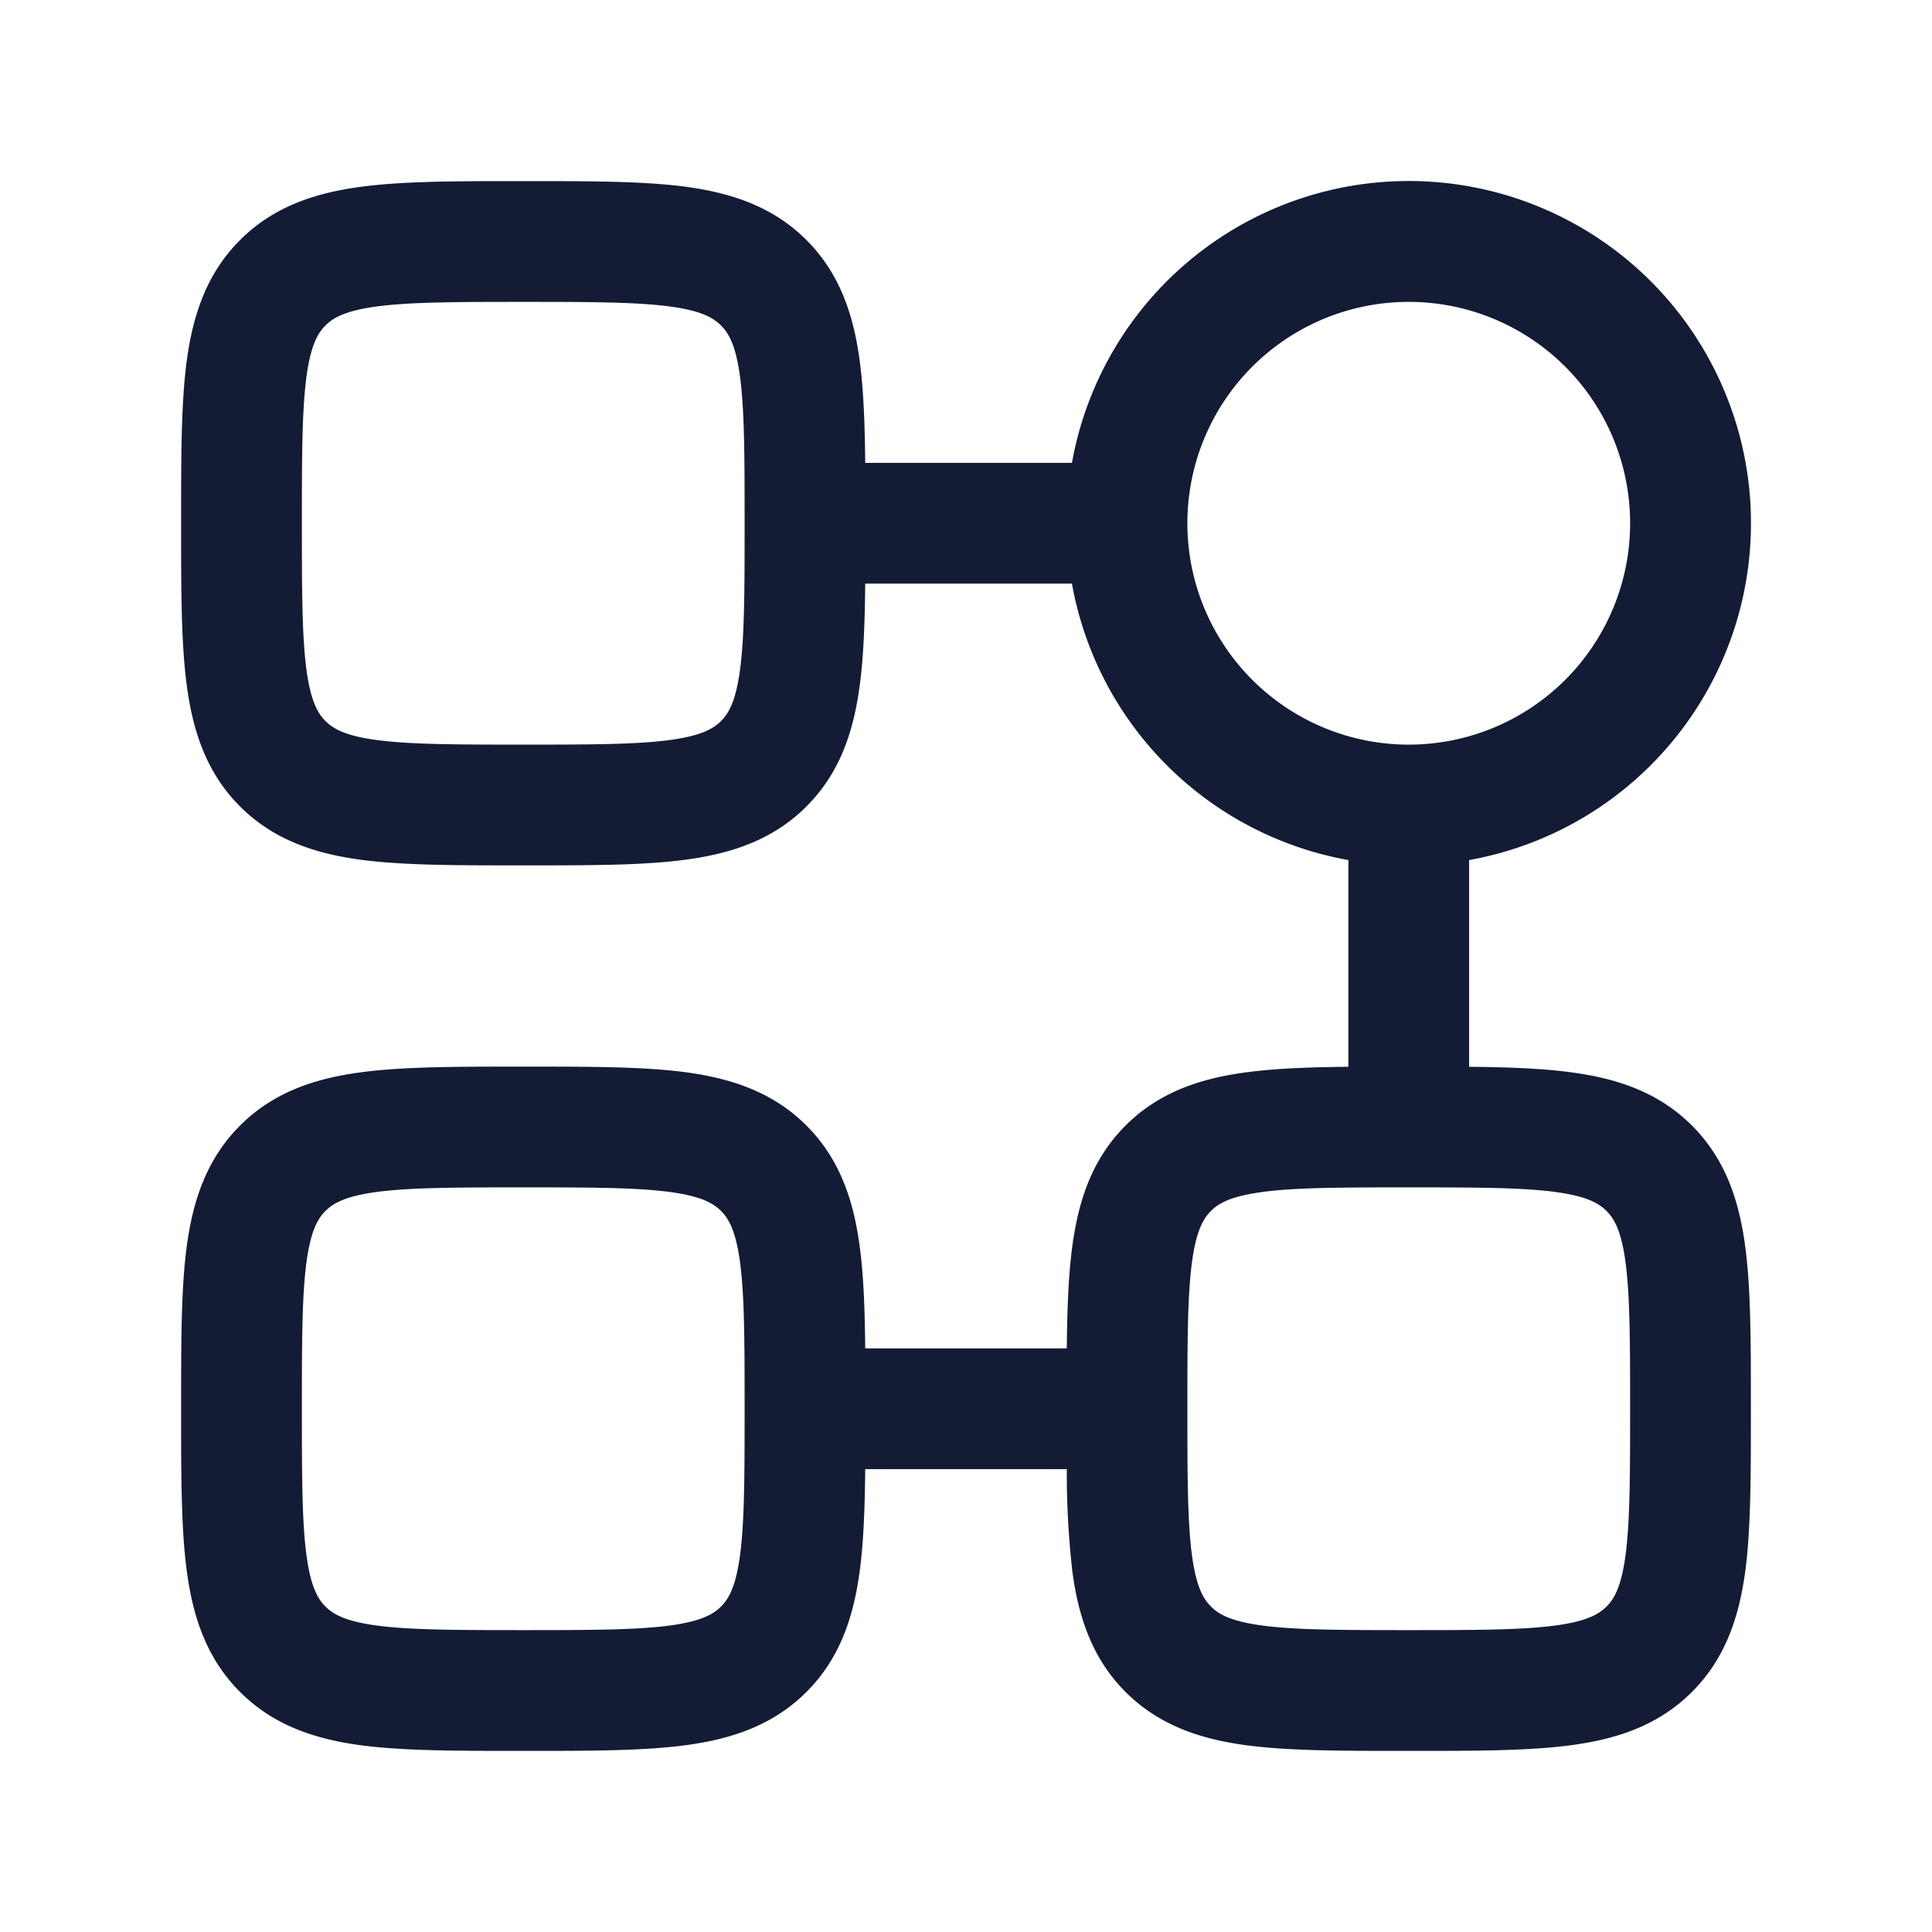 <svg xmlns="http://www.w3.org/2000/svg" width="24" height="24" fill="none"><path fill="#141B34" fill-rule="evenodd" d="M6.45 2.25h.1c.782 0 1.443 0 1.97.07.56.076 1.079.243 1.498.662s.586.938.661 1.498c.049.361.064.786.069 1.27h2.568a4.251 4.251 0 1 1 4.934 4.934v2.568c.484.005.909.02 1.27.069.56.075 1.079.242 1.498.661s.586.938.661 1.498c.071.527.071 1.188.071 1.97v.1c0 .782 0 1.443-.07 1.97-.076.56-.243 1.079-.662 1.498s-.938.586-1.498.661c-.527.071-1.188.071-1.97.071h-.1c-.782 0-1.443 0-1.97-.07-.56-.076-1.079-.243-1.498-.662s-.586-.938-.661-1.498a11 11 0 0 1-.069-1.27h-2.504c-.005.484-.02.909-.069 1.27-.075.56-.242 1.079-.661 1.498s-.938.586-1.498.661c-.527.071-1.188.071-1.97.071h-.1c-.782 0-1.443 0-1.97-.07-.56-.076-1.079-.243-1.498-.662s-.586-.938-.661-1.498c-.071-.527-.071-1.188-.071-1.97v-.1c0-.782 0-1.443.07-1.97.076-.56.243-1.079.662-1.498s.938-.586 1.498-.661c.527-.071 1.188-.071 1.97-.071h.1c.782 0 1.443 0 1.97.07.56.076 1.079.243 1.498.662s.586.938.661 1.498c.049.361.064.786.069 1.27h2.504c.005-.484.02-.909.069-1.27.075-.56.242-1.079.661-1.498s.938-.586 1.498-.661c.361-.049.786-.064 1.27-.069v-2.568a4.25 4.25 0 0 1-3.434-3.434h-2.568c-.005.484-.02.909-.069 1.27-.075.56-.242 1.079-.661 1.498s-.938.586-1.498.661c-.527.071-1.188.071-1.97.071h-.1c-.782 0-1.443 0-1.97-.07-.56-.076-1.079-.243-1.498-.662s-.586-.938-.661-1.498c-.071-.527-.071-1.188-.071-1.97v-.1c0-.782 0-1.443.07-1.97.076-.56.243-1.079.662-1.498s.938-.586 1.498-.661c.527-.071 1.188-.071 1.97-.071m2.8 4.248v.004c0 .845-.002 1.404-.057 1.818-.053.394-.142.543-.236.637s-.243.183-.637.236c-.415.055-.974.057-1.82.057s-1.405-.002-1.82-.057c-.394-.053-.543-.142-.637-.236s-.183-.243-.236-.637c-.055-.415-.057-.974-.057-1.82s.002-1.405.057-1.82c.053-.394.142-.543.236-.637s.243-.183.637-.236c.415-.055.974-.057 1.82-.057s1.405.002 1.82.057c.394.053.543.142.637.236s.183.243.236.637c.055.414.057.973.057 1.818m5.5.002a2.75 2.75 0 1 0 5.5 0 2.75 2.75 0 0 0-5.5 0m-5.5 10.998c0-.845-.002-1.404-.057-1.818-.053-.394-.142-.543-.236-.637s-.243-.183-.637-.236c-.415-.055-.974-.057-1.82-.057s-1.405.002-1.82.057c-.394.053-.543.142-.637.236s-.183.243-.236.637c-.055.415-.057.974-.057 1.82s.002 1.405.057 1.82c.053.394.142.543.236.637s.243.183.637.236c.415.055.974.057 1.82.057s1.405-.002 1.82-.057c.394-.053.543-.142.637-.236s.183-.243.236-.637c.055-.415.057-.974.057-1.82zm6.43-2.69c-.394.052-.543.141-.637.235s-.183.243-.236.637c-.055.415-.057.974-.057 1.82s.002 1.405.057 1.82c.053.394.142.543.236.637s.243.183.637.236c.415.055.974.057 1.82.057s1.405-.002 1.82-.057c.394-.053.543-.142.637-.236s.183-.243.236-.637c.055-.415.057-.974.057-1.82s-.002-1.405-.057-1.82c-.053-.394-.142-.543-.236-.637s-.243-.183-.637-.236c-.415-.055-.974-.057-1.82-.057s-1.405.002-1.82.057" clip-rule="evenodd"/></svg>